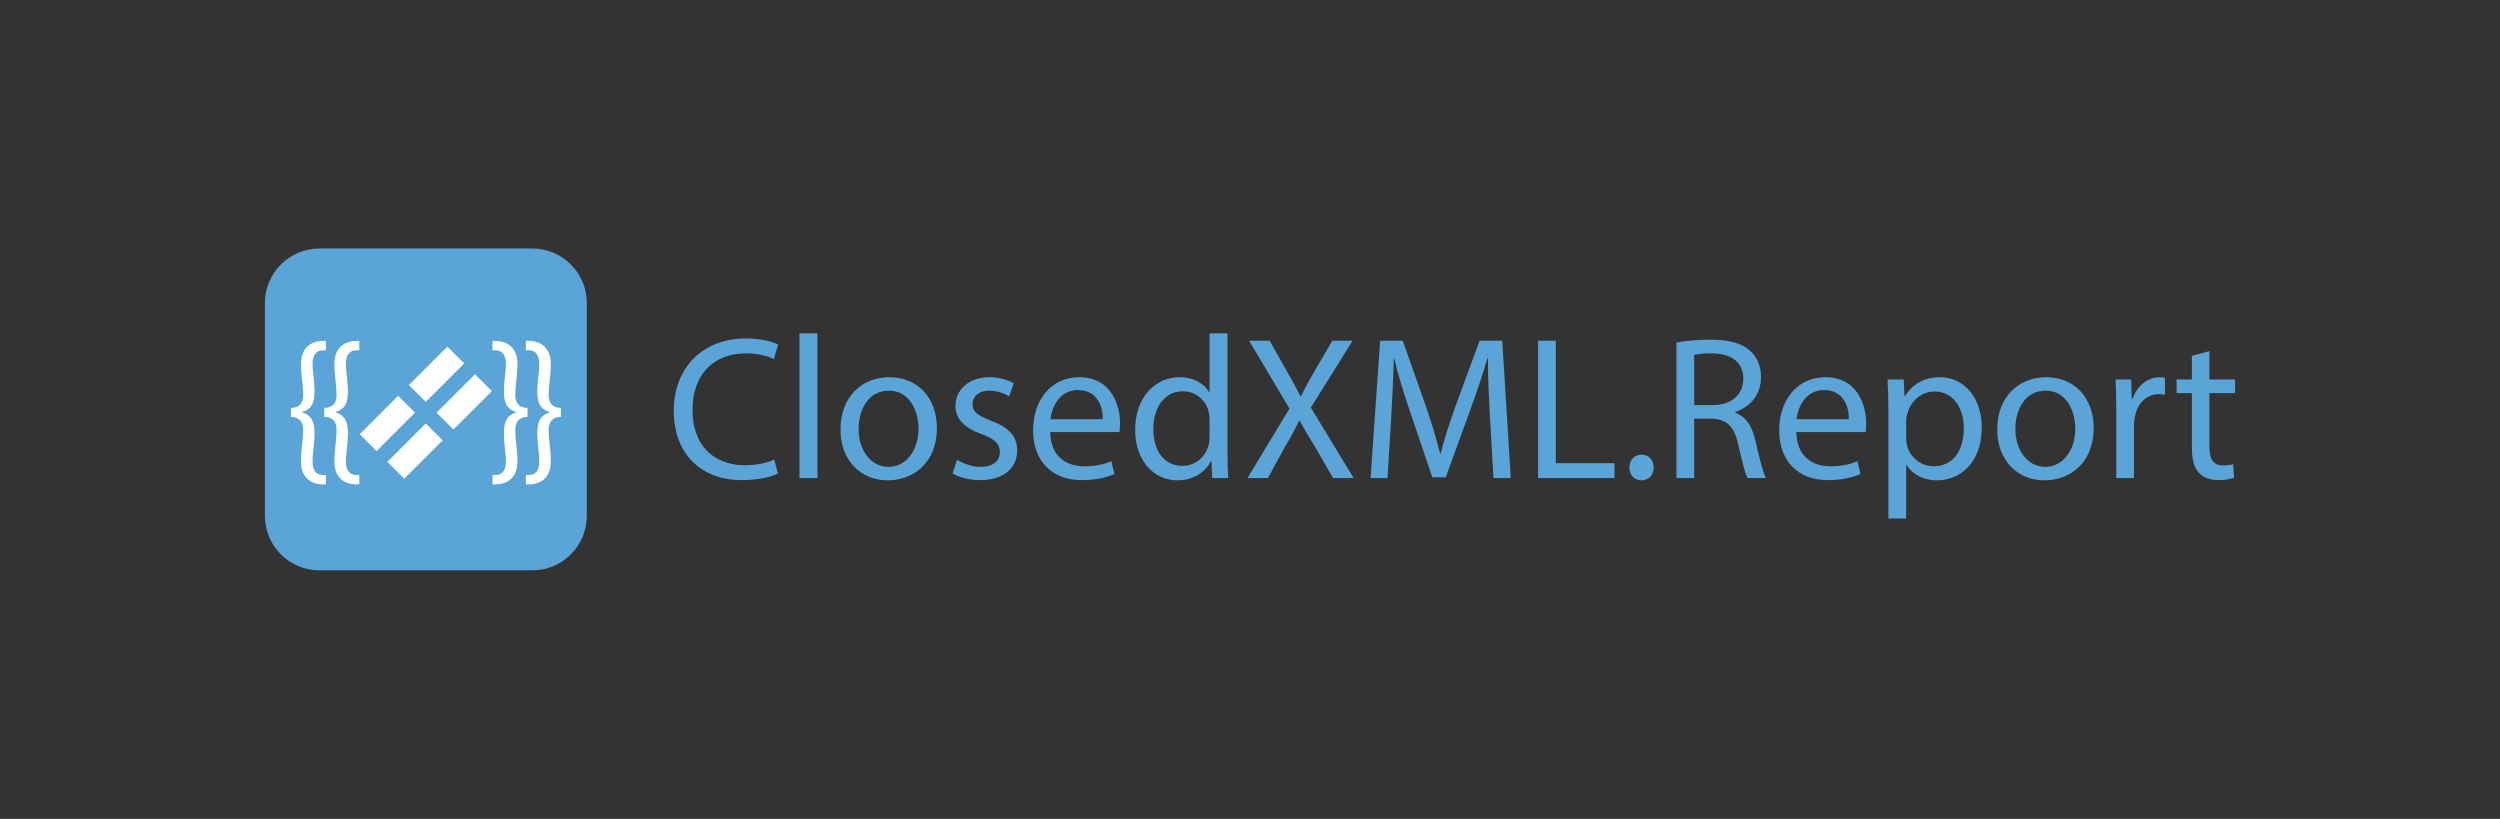 <?xml version="1.0" encoding="utf-8"?>
<!-- Generator: Adobe Illustrator 15.1.0, SVG Export Plug-In . SVG Version: 6.00 Build 0)  -->
<!DOCTYPE svg PUBLIC "-//W3C//DTD SVG 1.1//EN" "http://www.w3.org/Graphics/SVG/1.1/DTD/svg11.dtd">
<svg version="1.1" id="Layer_1" xmlns="http://www.w3.org/2000/svg" xmlns:xlink="http://www.w3.org/1999/xlink" x="0px" y="0px"
	 width="1231.73px" height="403.439px" viewBox="0 0 1231.73 403.439" enable-background="new 0 0 1231.73 403.439"
	 xml:space="preserve">
<rect x="0" y="0" width="1231.73" height="403.439" fill="#333333" stroke="none"/>
<g>
	<path fill="#5BA4D7" d="M289.12,149.317v104.814c0,14.846-12.039,26.881-26.893,26.881H157.421
		c-14.854,0-26.893-12.035-26.893-26.881V149.317c0-14.854,12.039-26.891,26.893-26.891h104.807
		C277.081,122.427,289.12,134.464,289.12,149.317z"/>
	<g>
		<g>
			
				<rect x="177.495" y="202.751" transform="matrix(0.707 -0.707 0.707 0.707 -91.611 196.079)" fill="#FFFFFF" width="26.776" height="11.745"/>
			
				<rect x="191.115" y="216.371" transform="matrix(0.707 -0.707 0.707 0.707 -97.252 209.699)" fill="#FFFFFF" width="26.776" height="11.745"/>
			
				<rect x="201.744" y="178.504" transform="matrix(0.707 -0.707 0.707 0.707 -67.363 206.124)" fill="#FFFFFF" width="26.776" height="11.745"/>
			
				<rect x="215.362" y="192.123" transform="matrix(0.707 -0.707 0.707 0.707 -73.003 219.743)" fill="#FFFFFF" width="26.779" height="11.743"/>
		</g>
		<g>
			<path fill="#FFFFFF" d="M143.315,200.952c4.893,0,6.049-3.293,6.049-6.227c0-2.58-0.268-5.07-0.535-7.561
				c-0.266-2.668-0.533-5.068-0.533-7.826c0-8.006,4.893-11.385,11.209-11.385h1.066v4.623h-1.334c-3.736,0-5.248,2.67-5.248,6.672
				c0,2.398,0.266,4.625,0.533,6.762c0.178,2.313,0.445,4.445,0.445,6.58c0.088,6.939-2.313,9.34-6.139,10.406v0.18
				c3.826,1.154,6.227,3.559,6.139,10.582c0,2.223-0.268,4.447-0.445,6.672c-0.268,2.225-0.533,4.447-0.533,6.85
				c0,4.002,1.334,6.76,5.336,6.76h1.246v4.623h-1.156c-5.871,0-11.119-2.934-11.119-11.383c0-2.67,0.268-5.338,0.533-7.916
				c0.268-2.58,0.535-5.158,0.535-7.648c0-2.848-1.156-6.318-6.049-6.318V200.952z"/>
			<path fill="#FFFFFF" d="M159.767,200.952c4.893,0,6.049-3.293,6.049-6.227c0-2.58-0.268-5.07-0.533-7.561
				c-0.268-2.668-0.533-5.068-0.533-7.826c0-8.006,4.891-11.385,11.207-11.385h1.066v4.623h-1.336c-3.734,0-5.246,2.67-5.246,6.672
				c0,2.398,0.268,4.625,0.533,6.762c0.18,2.313,0.445,4.445,0.445,6.58c0.088,6.939-2.313,9.34-6.137,10.406v0.18
				c3.824,1.154,6.225,3.559,6.137,10.582c0,2.223-0.266,4.447-0.445,6.672c-0.266,2.225-0.533,4.447-0.533,6.85
				c0,4.002,1.334,6.76,5.338,6.76h1.244v4.623h-1.156c-5.871,0-11.117-2.934-11.117-11.383c0-2.67,0.266-5.338,0.533-7.916
				c0.266-2.58,0.533-5.158,0.533-7.648c0-2.848-1.156-6.318-6.049-6.318V200.952z"/>
		</g>
		<g>
			<path fill="#FFFFFF" d="M276.37,205.397c-4.893,0-6.047,3.471-6.047,6.318c0,2.49,0.266,5.068,0.535,7.648
				c0.266,2.578,0.531,5.246,0.531,7.916c0,8.449-5.248,11.383-11.117,11.383h-1.158v-4.623h1.246c4.004,0,5.338-2.758,5.338-6.76
				c0-2.402-0.268-4.625-0.535-6.85c-0.176-2.225-0.443-4.449-0.443-6.672c-0.09-7.023,2.313-9.428,6.139-10.582v-0.18
				c-3.826-1.066-6.229-3.467-6.139-10.406c0-2.135,0.268-4.268,0.443-6.58c0.268-2.137,0.535-4.363,0.535-6.762
				c0-4.002-1.512-6.672-5.25-6.672h-1.334v-4.623h1.068c6.314,0,11.207,3.379,11.207,11.385c0,2.758-0.266,5.158-0.531,7.826
				c-0.27,2.49-0.535,4.98-0.535,7.561c0,2.934,1.154,6.227,6.047,6.227V205.397z"/>
			<path fill="#FFFFFF" d="M259.921,205.397c-4.893,0-6.049,3.471-6.049,6.318c0,2.49,0.268,5.068,0.533,7.648
				c0.266,2.578,0.533,5.246,0.533,7.916c0,8.449-5.246,11.383-11.117,11.383h-1.156v-4.623h1.244c4.004,0,5.336-2.758,5.336-6.76
				c0-2.402-0.266-4.625-0.533-6.85c-0.178-2.225-0.445-4.449-0.445-6.672c-0.088-7.023,2.314-9.428,6.139-10.582v-0.18
				c-3.824-1.066-6.227-3.467-6.139-10.406c0-2.135,0.268-4.268,0.445-6.58c0.268-2.137,0.533-4.363,0.533-6.762
				c0-4.002-1.512-6.672-5.246-6.672h-1.334v-4.623h1.068c6.313,0,11.205,3.379,11.205,11.385c0,2.758-0.268,5.158-0.533,7.826
				c-0.266,2.49-0.533,4.98-0.533,7.561c0,2.934,1.156,6.227,6.049,6.227V205.397z"/>
		</g>
	</g>
	<g>
		<path fill="#5BA4D7" d="M383.278,233.345c-3.213,1.605-9.641,3.213-17.875,3.213c-19.078,0-33.438-12.051-33.438-34.242
			c0-21.186,14.359-35.545,35.346-35.545c8.436,0,13.758,1.809,16.066,3.012l-2.107,7.131c-3.314-1.607-8.035-2.813-13.658-2.813
			c-15.865,0-26.408,10.143-26.408,27.916c0,16.568,9.539,27.209,26.006,27.209c5.322,0,10.746-1.102,14.26-2.809L383.278,233.345z"
			/>
		<path fill="#5BA4D7" d="M393.919,164.261h8.836v71.293h-8.836V164.261z"/>
		<path fill="#5BA4D7" d="M461.597,210.853c0,17.973-12.451,25.807-24.201,25.807c-13.152,0-23.295-9.641-23.295-25.004
			c0-16.268,10.645-25.807,24.1-25.807C452.157,185.849,461.597,195.993,461.597,210.853z M423.038,211.354
			c0,10.645,6.125,18.676,14.762,18.676c8.434,0,14.758-7.932,14.758-18.877c0-8.234-4.115-18.676-14.559-18.676
			S423.038,202.116,423.038,211.354z"/>
		<path fill="#5BA4D7" d="M471.536,226.517c2.609,1.707,7.229,3.514,11.646,3.514c6.428,0,9.439-3.211,9.439-7.229
			c0-4.217-2.51-6.527-9.037-8.938c-8.734-3.111-12.854-7.934-12.854-13.758c0-7.83,6.326-14.258,16.77-14.258
			c4.92,0,9.238,1.408,11.949,3.012l-2.209,6.428c-1.908-1.205-5.422-2.811-9.941-2.811c-5.221,0-8.133,3.012-8.133,6.627
			c0,4.016,2.912,5.822,9.238,8.234c8.434,3.211,12.752,7.43,12.752,14.66c0,8.535-6.627,14.559-18.174,14.559
			c-5.322,0-10.242-1.305-13.656-3.313L471.536,226.517z"/>
		<path fill="#5BA4D7" d="M517.423,212.86c0.201,11.949,7.832,16.869,16.668,16.869c6.326,0,10.143-1.104,13.455-2.51l1.508,6.324
			c-3.113,1.406-8.436,3.014-16.168,3.014c-14.961,0-23.898-9.84-23.898-24.5s8.637-26.209,22.793-26.209
			c15.867,0,20.084,13.959,20.084,22.895c0,1.807-0.201,3.213-0.301,4.117H517.423z M543.329,206.534
			c0.1-5.623-2.311-14.359-12.25-14.359c-8.938,0-12.854,8.234-13.557,14.359H543.329z"/>
		<path fill="#5BA4D7" d="M604.78,164.261v58.742c0,4.316,0.1,9.236,0.4,12.551h-7.932l-0.4-8.436h-0.203
			c-2.711,5.422-8.635,9.541-16.566,9.541c-11.748,0-20.787-9.941-20.787-24.703c-0.1-16.166,9.941-26.107,21.791-26.107
			c7.43,0,12.451,3.516,14.66,7.432h0.201v-29.02H604.78z M595.944,206.735c0-1.105-0.102-2.611-0.402-3.715
			c-1.305-5.623-6.125-10.244-12.752-10.244c-9.139,0-14.561,8.033-14.561,18.779c0,9.84,4.82,17.973,14.359,17.973
			c5.924,0,11.346-3.914,12.953-10.543c0.301-1.203,0.402-2.41,0.402-3.814V206.735z"/>
		<path fill="#5BA4D7" d="M656.792,235.554l-8.635-14.963c-3.516-5.723-5.725-9.438-7.832-13.354h-0.201
			c-1.908,3.916-3.816,7.531-7.33,13.455l-8.133,14.861h-10.043l20.686-34.242l-19.881-33.436h10.141l8.938,15.865
			c2.51,4.418,4.418,7.832,6.227,11.447h0.301c1.908-4.016,3.613-7.131,6.125-11.447l9.238-15.865h10.041l-20.586,32.934
			l21.088,34.744H656.792z"/>
		<path fill="#5BA4D7" d="M734.108,205.831c-0.5-9.438-1.104-20.785-1.002-29.221h-0.301c-2.311,7.932-5.121,16.369-8.537,25.705
			l-11.949,32.838h-6.627l-10.945-32.234c-3.213-9.539-5.924-18.273-7.832-26.309h-0.201c-0.199,8.436-0.701,19.783-1.305,29.924
			l-1.807,29.02h-8.336l4.719-67.678h11.148l11.547,32.734c2.811,8.334,5.119,15.766,6.828,22.793h0.301
			c1.707-6.828,4.117-14.258,7.129-22.793l12.051-32.734h11.145l4.219,67.678h-8.535L734.108,205.831z"/>
		<path fill="#5BA4D7" d="M757.804,167.876h8.736v60.348h28.918v7.33h-37.654V167.876z"/>
		<path fill="#5BA4D7" d="M802.786,230.333c0-3.717,2.51-6.328,6.025-6.328c3.514,0,5.924,2.611,5.924,6.328
			c0,3.613-2.309,6.326-6.025,6.326C805.196,236.659,802.786,233.946,802.786,230.333z"/>
		<path fill="#5BA4D7" d="M825.979,168.78c4.418-0.904,10.744-1.408,16.77-1.408c9.338,0,15.363,1.709,19.58,5.523
			c3.414,3.012,5.322,7.631,5.322,12.854c0,8.936-5.623,14.861-12.754,17.271v0.303c5.223,1.807,8.336,6.625,9.941,13.654
			c2.209,9.439,3.814,15.967,5.223,18.576h-9.039c-1.104-1.908-2.609-7.732-4.518-16.166c-2.008-9.34-5.623-12.854-13.557-13.156
			h-8.232v29.322h-8.736V168.78z M834.716,199.604h8.936c9.34,0,15.264-5.119,15.264-12.852c0-8.736-6.326-12.551-15.564-12.652
			c-4.217,0-7.23,0.4-8.635,0.805V199.604z"/>
		<path fill="#5BA4D7" d="M885.021,212.86c0.201,11.949,7.832,16.869,16.668,16.869c6.326,0,10.143-1.104,13.455-2.51l1.506,6.324
			c-3.111,1.406-8.434,3.014-16.164,3.014c-14.963,0-23.898-9.84-23.898-24.5s8.635-26.209,22.793-26.209
			c15.865,0,20.082,13.959,20.082,22.895c0,1.807-0.201,3.213-0.301,4.117H885.021z M910.927,206.534
			c0.102-5.623-2.309-14.359-12.25-14.359c-8.938,0-12.852,8.234-13.557,14.359H910.927z"/>
		<path fill="#5BA4D7" d="M930.405,202.819c0-6.227-0.201-11.246-0.4-15.865h7.932l0.402,8.334h0.199
			c3.615-5.924,9.338-9.439,17.271-9.439c11.748,0,20.586,9.941,20.586,24.701c0,17.473-10.645,26.109-22.092,26.109
			c-6.428,0-12.049-2.813-14.963-7.631h-0.199v26.408h-8.736V202.819z M939.142,215.771c0,1.309,0.199,2.514,0.402,3.617
			c1.605,6.125,6.928,10.342,13.252,10.342c9.34,0,14.762-7.631,14.762-18.775c0-9.74-5.121-18.076-14.459-18.076
			c-6.025,0-11.648,4.318-13.355,10.945c-0.301,1.104-0.602,2.408-0.602,3.615V215.771z"/>
		<path fill="#5BA4D7" d="M1031.521,210.853c0,17.973-12.451,25.807-24.201,25.807c-13.152,0-23.295-9.641-23.295-25.004
			c0-16.268,10.645-25.807,24.1-25.807C1022.081,185.849,1031.521,195.993,1031.521,210.853z M992.962,211.354
			c0,10.645,6.123,18.676,14.76,18.676c8.434,0,14.76-7.932,14.76-18.877c0-8.234-4.115-18.676-14.559-18.676
			S992.962,202.116,992.962,211.354z"/>
		<path fill="#5BA4D7" d="M1042.665,202.116c0-5.723-0.102-10.645-0.402-15.162h7.73l0.303,9.539h0.4
			c2.209-6.527,7.531-10.645,13.455-10.645c1.004,0,1.707,0.102,2.512,0.303v8.334c-0.904-0.201-1.809-0.301-3.014-0.301
			c-6.225,0-10.643,4.717-11.848,11.346c-0.201,1.205-0.4,2.611-0.4,4.115v25.908h-8.736V202.116z"/>
		<path fill="#5BA4D7" d="M1088.55,172.997v13.957h12.652v6.727h-12.652v26.209c0,6.025,1.707,9.439,6.629,9.439
			c2.309,0,4.016-0.301,5.121-0.604l0.4,6.627c-1.707,0.705-4.418,1.205-7.832,1.205c-4.117,0-7.43-1.305-9.537-3.715
			c-2.514-2.611-3.416-6.928-3.416-12.652v-26.51h-7.529v-6.727h7.529v-11.648L1088.55,172.997z"/>
	</g>
</g>
</svg>
